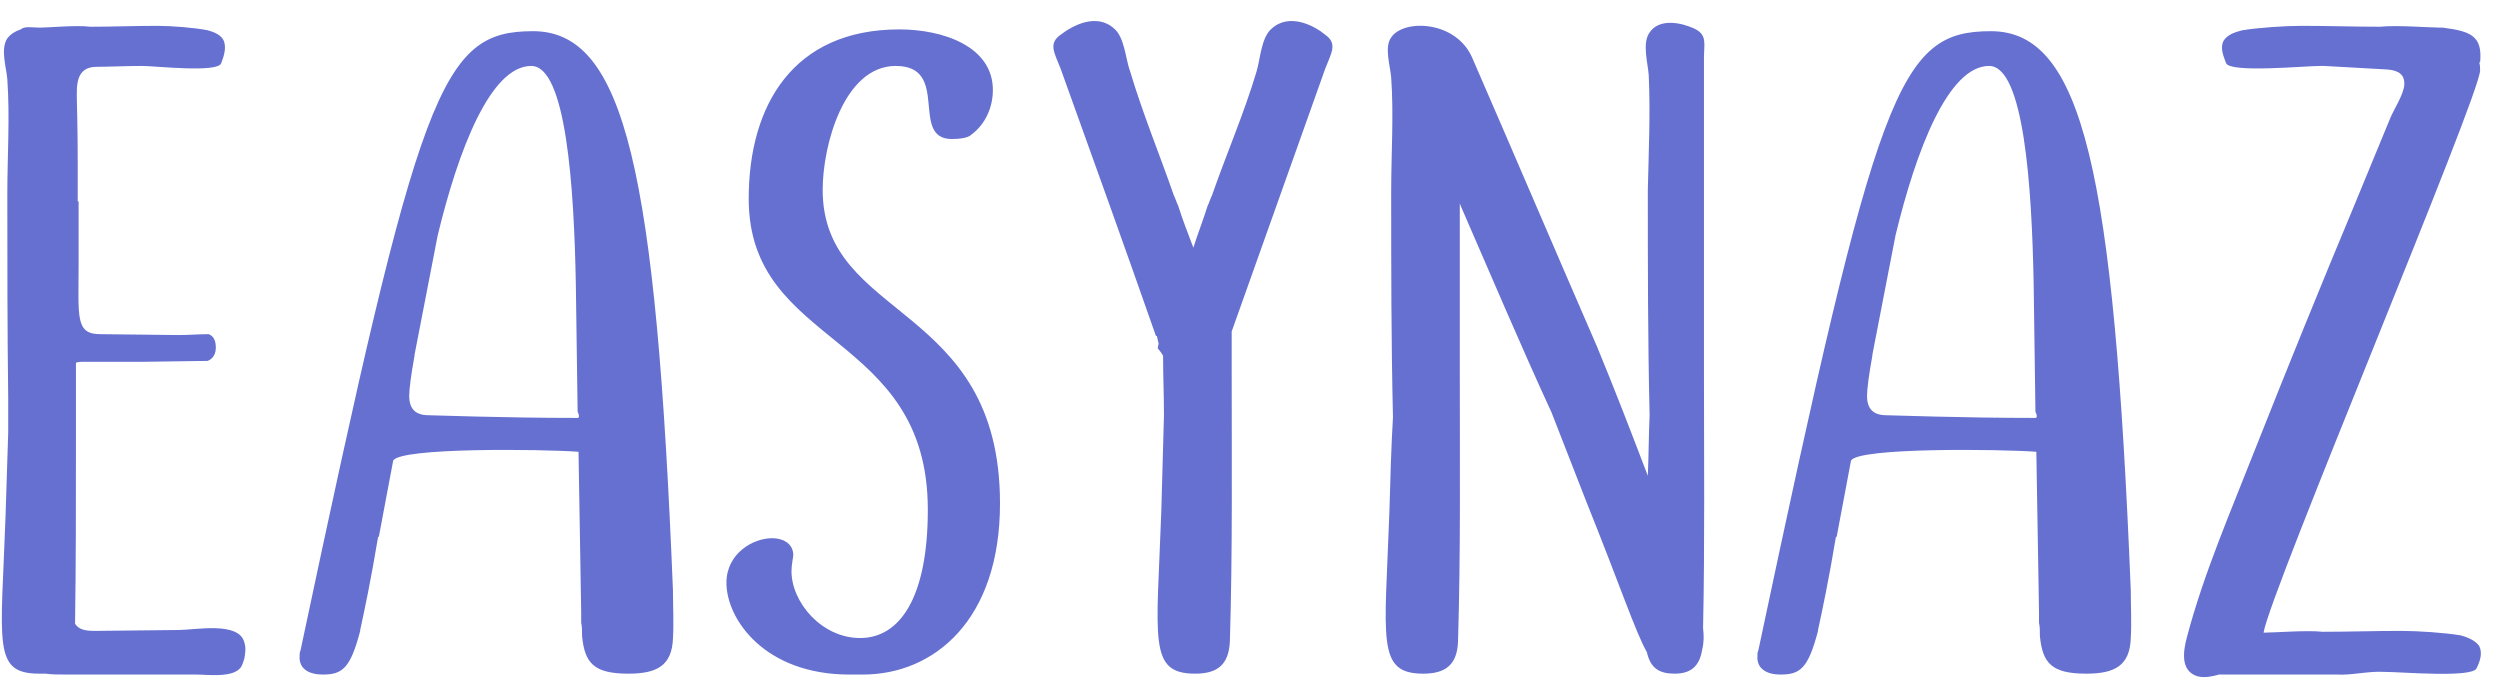 <?xml version="1.0" encoding="UTF-8"?>
<svg width="101px" height="28px" viewBox="0 0 101 28" version="1.1" xmlns="http://www.w3.org/2000/svg" xmlns:xlink="http://www.w3.org/1999/xlink">
    <!-- Generator: Sketch 44 (41411) - http://www.bohemiancoding.com/sketch -->
    <title>easynaz_logo</title>
    <desc>Created with Sketch.</desc>
    <defs></defs>
    <g id="current-flow" stroke="none" stroke-width="1" fill="none" fill-rule="evenodd">
        <g id="list_view" transform="translate(-24, -26)">
            <g id="header">
                <rect id="Rectangle-4" fill="#FFFFFF" x="0" y="0" width="375" height="80"></rect>
                <path d="M33.872,51.956 C33.656,51.092 31.892,51.452 31.208,51.452 L27.824,51.488 C27.392,51.488 27.176,51.416 27.032,51.2 C27.068,48.788 27.068,46.376 27.068,43.928 L27.068,40.652 C27.176,40.616 27.284,40.616 27.428,40.616 L29.84,40.616 L32.396,40.58 C32.468,40.544 32.72,40.436 32.72,40.04 C32.72,39.608 32.504,39.536 32.432,39.5 C32.072,39.5 31.604,39.536 31.208,39.536 L28.04,39.5 C27.032,39.5 27.176,38.78 27.176,36.692 L27.176,34.136 L27.14,34.136 L27.14,32.588 C27.14,31.22 27.104,30.068 27.104,29.996 C27.104,29.528 27.032,28.7 27.896,28.7 C28.328,28.7 29.12,28.664 29.732,28.664 C30.272,28.664 32.792,28.952 32.936,28.556 C33.044,28.268 33.152,27.944 33.044,27.656 C32.936,27.404 32.648,27.296 32.396,27.224 C31.856,27.116 30.92,27.044 30.344,27.044 C29.444,27.044 28.544,27.08 27.644,27.08 C27.104,27.008 25.952,27.116 25.628,27.116 C25.268,27.116 25.016,27.044 24.836,27.188 C24.62,27.26 24.44,27.368 24.296,27.548 C24.008,27.98 24.26,28.736 24.296,29.204 C24.404,30.752 24.296,32.3 24.296,33.848 C24.296,36.584 24.296,39.356 24.332,42.092 L24.332,43.46 L24.224,46.844 C24.044,52.028 23.684,53.216 25.592,53.216 L25.844,53.216 C26.096,53.252 26.384,53.252 26.744,53.252 L31.928,53.252 C32.396,53.252 33.404,53.396 33.728,52.964 C33.8,52.856 33.836,52.712 33.872,52.604 C33.908,52.388 33.944,52.172 33.872,51.956 Z M51.188,49.868 C51.188,50.516 51.224,51.164 51.188,51.776 C51.152,52.892 50.54,53.216 49.388,53.216 C47.984,53.216 47.624,52.784 47.516,51.704 C47.516,51.488 47.516,51.308 47.48,51.164 L47.48,50.732 L47.372,44.252 C45.932,44.144 40.136,44.072 39.884,44.612 L39.308,47.672 L39.272,47.708 C38.984,49.436 38.732,50.624 38.552,51.452 L38.552,51.488 C38.156,53 37.832,53.252 37.04,53.252 C36.5,53.252 36.068,53.036 36.104,52.496 C36.104,52.424 36.104,52.352 36.14,52.28 C40.964,29.528 41.792,27.26 45.536,27.26 C49.244,27.26 50.504,32.912 51.188,49.868 Z M47.336,42.884 C47.408,42.884 47.408,42.776 47.336,42.632 L47.264,37.484 C47.192,33.524 46.868,28.664 45.464,28.664 C43.808,28.664 42.512,32.084 41.684,35.504 L40.748,40.328 L40.748,40.364 C40.604,41.156 40.532,41.732 40.532,41.984 C40.532,42.524 40.784,42.776 41.324,42.776 C41.576,42.776 44.312,42.884 47.336,42.884 Z M58.856,53.252 L58.316,53.252 C54.896,53.252 53.348,51.02 53.348,49.544 C53.348,48.356 54.428,47.744 55.184,47.744 C55.688,47.744 56.048,47.996 56.048,48.428 C56.048,48.5 55.976,48.824 55.976,49.076 C55.976,50.336 57.2,51.776 58.748,51.776 C60.368,51.776 61.484,50.12 61.484,46.592 C61.484,39.356 54.248,40.076 54.248,34.028 C54.248,30.248 56.048,27.188 60.332,27.188 C62.096,27.188 64.112,27.872 64.112,29.636 C64.112,30.32 63.824,31.004 63.248,31.436 C63.104,31.58 62.744,31.616 62.456,31.616 C60.728,31.616 62.42,28.664 60.188,28.664 C58.1,28.664 57.236,31.868 57.236,33.668 C57.236,38.96 64.4,38.204 64.4,46.34 C64.4,51.056 61.736,53.252 58.856,53.252 Z M77.54,28.772 C77.792,28.124 78.044,27.764 77.54,27.404 C77.108,27.044 76.1,26.504 75.38,27.152 C74.948,27.512 74.912,28.412 74.768,28.88 C74.264,30.572 73.544,32.228 72.968,33.884 C72.896,34.028 72.86,34.172 72.788,34.316 C72.608,34.892 72.392,35.432 72.212,36.008 C71.996,35.432 71.78,34.892 71.6,34.316 C71.528,34.172 71.492,34.028 71.42,33.884 C70.844,32.228 70.16,30.572 69.656,28.88 C69.476,28.412 69.44,27.512 69.008,27.152 C68.288,26.504 67.316,27.044 66.848,27.404 C66.344,27.764 66.596,28.124 66.848,28.772 C68.144,32.372 69.44,35.972 70.7,39.572 L70.736,39.572 C70.772,39.68 70.772,39.788 70.808,39.86 C70.808,39.932 70.772,40.004 70.772,40.076 C70.844,40.148 70.916,40.256 70.988,40.364 C70.988,41.156 71.024,41.984 71.024,42.776 L70.916,46.664 C70.736,51.848 70.376,53.216 72.284,53.216 C73.184,53.216 73.652,52.856 73.688,51.884 C73.796,48.284 73.76,44.684 73.76,41.048 L73.76,39.392 L77.54,28.772 Z M92.84,41.048 L92.84,28.34 C92.84,27.764 92.984,27.404 92.444,27.152 C91.976,26.936 91.004,26.684 90.608,27.368 C90.356,27.8 90.572,28.556 90.608,29.024 C90.68,30.536 90.608,32.12 90.572,33.668 C90.572,36.692 90.572,39.752 90.644,42.776 C90.608,43.568 90.608,44.396 90.572,45.224 C89.888,43.424 89.204,41.66 88.52,40.004 C86.828,36.116 85.172,32.228 83.48,28.34 C82.832,26.828 80.708,26.756 80.204,27.512 C79.916,27.908 80.168,28.664 80.204,29.132 C80.312,30.644 80.204,32.228 80.204,33.74 C80.204,36.8 80.204,39.824 80.276,42.848 C80.204,44.072 80.168,45.368 80.132,46.664 C79.952,51.848 79.592,53.216 81.5,53.216 C82.4,53.216 82.868,52.856 82.904,51.92 C83.012,48.32 82.976,44.72 82.976,41.12 L82.976,34.208 C82.976,34.244 83.012,34.28 83.012,34.316 C84.236,37.124 85.424,39.932 86.684,42.668 L88.088,46.268 C89.492,49.76 90.068,51.524 90.536,52.352 C90.68,53 91.04,53.216 91.652,53.216 C92.3,53.216 92.66,52.928 92.768,52.244 C92.84,51.956 92.84,51.668 92.804,51.38 C92.876,47.924 92.84,44.504 92.84,41.048 Z M110.084,49.868 C110.084,50.516 110.12,51.164 110.084,51.776 C110.048,52.892 109.436,53.216 108.284,53.216 C106.88,53.216 106.52,52.784 106.412,51.704 C106.412,51.488 106.412,51.308 106.376,51.164 L106.376,50.732 L106.268,44.252 C104.828,44.144 99.032,44.072 98.78,44.612 L98.204,47.672 L98.168,47.708 C97.88,49.436 97.628,50.624 97.448,51.452 L97.448,51.488 C97.052,53 96.728,53.252 95.936,53.252 C95.396,53.252 94.964,53.036 95,52.496 C95,52.424 95,52.352 95.036,52.28 C99.86,29.528 100.688,27.26 104.432,27.26 C108.14,27.26 109.4,32.912 110.084,49.868 Z M106.232,42.884 C106.304,42.884 106.304,42.776 106.232,42.632 L106.16,37.484 C106.088,33.524 105.764,28.664 104.36,28.664 C102.704,28.664 101.408,32.084 100.58,35.504 L99.644,40.328 L99.644,40.364 C99.5,41.156 99.428,41.732 99.428,41.984 C99.428,42.524 99.68,42.776 100.22,42.776 C100.472,42.776 103.208,42.884 106.232,42.884 Z M124.16,52.1 C124.016,51.884 123.692,51.74 123.404,51.668 C122.756,51.56 121.676,51.488 120.992,51.488 C119.948,51.488 118.904,51.524 117.824,51.524 C117.212,51.452 115.88,51.56 115.448,51.56 C115.7,49.94 124.196,29.852 124.196,28.844 C124.196,28.736 124.196,28.628 124.16,28.52 L124.196,28.52 C124.304,27.44 123.8,27.26 122.684,27.116 L122.576,27.116 C122.18,27.116 120.812,27.008 120.164,27.08 C119.12,27.08 118.04,27.044 116.996,27.044 C116.312,27.044 115.232,27.116 114.584,27.224 C114.296,27.296 113.972,27.404 113.828,27.656 C113.684,27.944 113.828,28.268 113.936,28.556 C114.116,28.952 117.104,28.664 117.752,28.664 L117.896,28.664 L120.452,28.808 C120.92,28.844 121.136,29.024 121.136,29.384 C121.136,29.78 120.704,30.428 120.56,30.788 L119.12,34.28 C117.752,37.556 116.42,40.832 115.124,44.108 C114.152,46.592 113.036,49.148 112.352,51.74 C112.208,52.28 112.064,53.108 112.784,53.324 C113.072,53.396 113.396,53.324 113.648,53.252 L118.4,53.252 C119.012,53.288 119.66,53.108 120.308,53.144 C121.028,53.144 123.872,53.396 124.052,53 C124.196,52.712 124.304,52.388 124.16,52.1 Z" id="easynaz_logo" fill="#6570D1"></path>
            </g>
        </g>
    </g>
</svg>